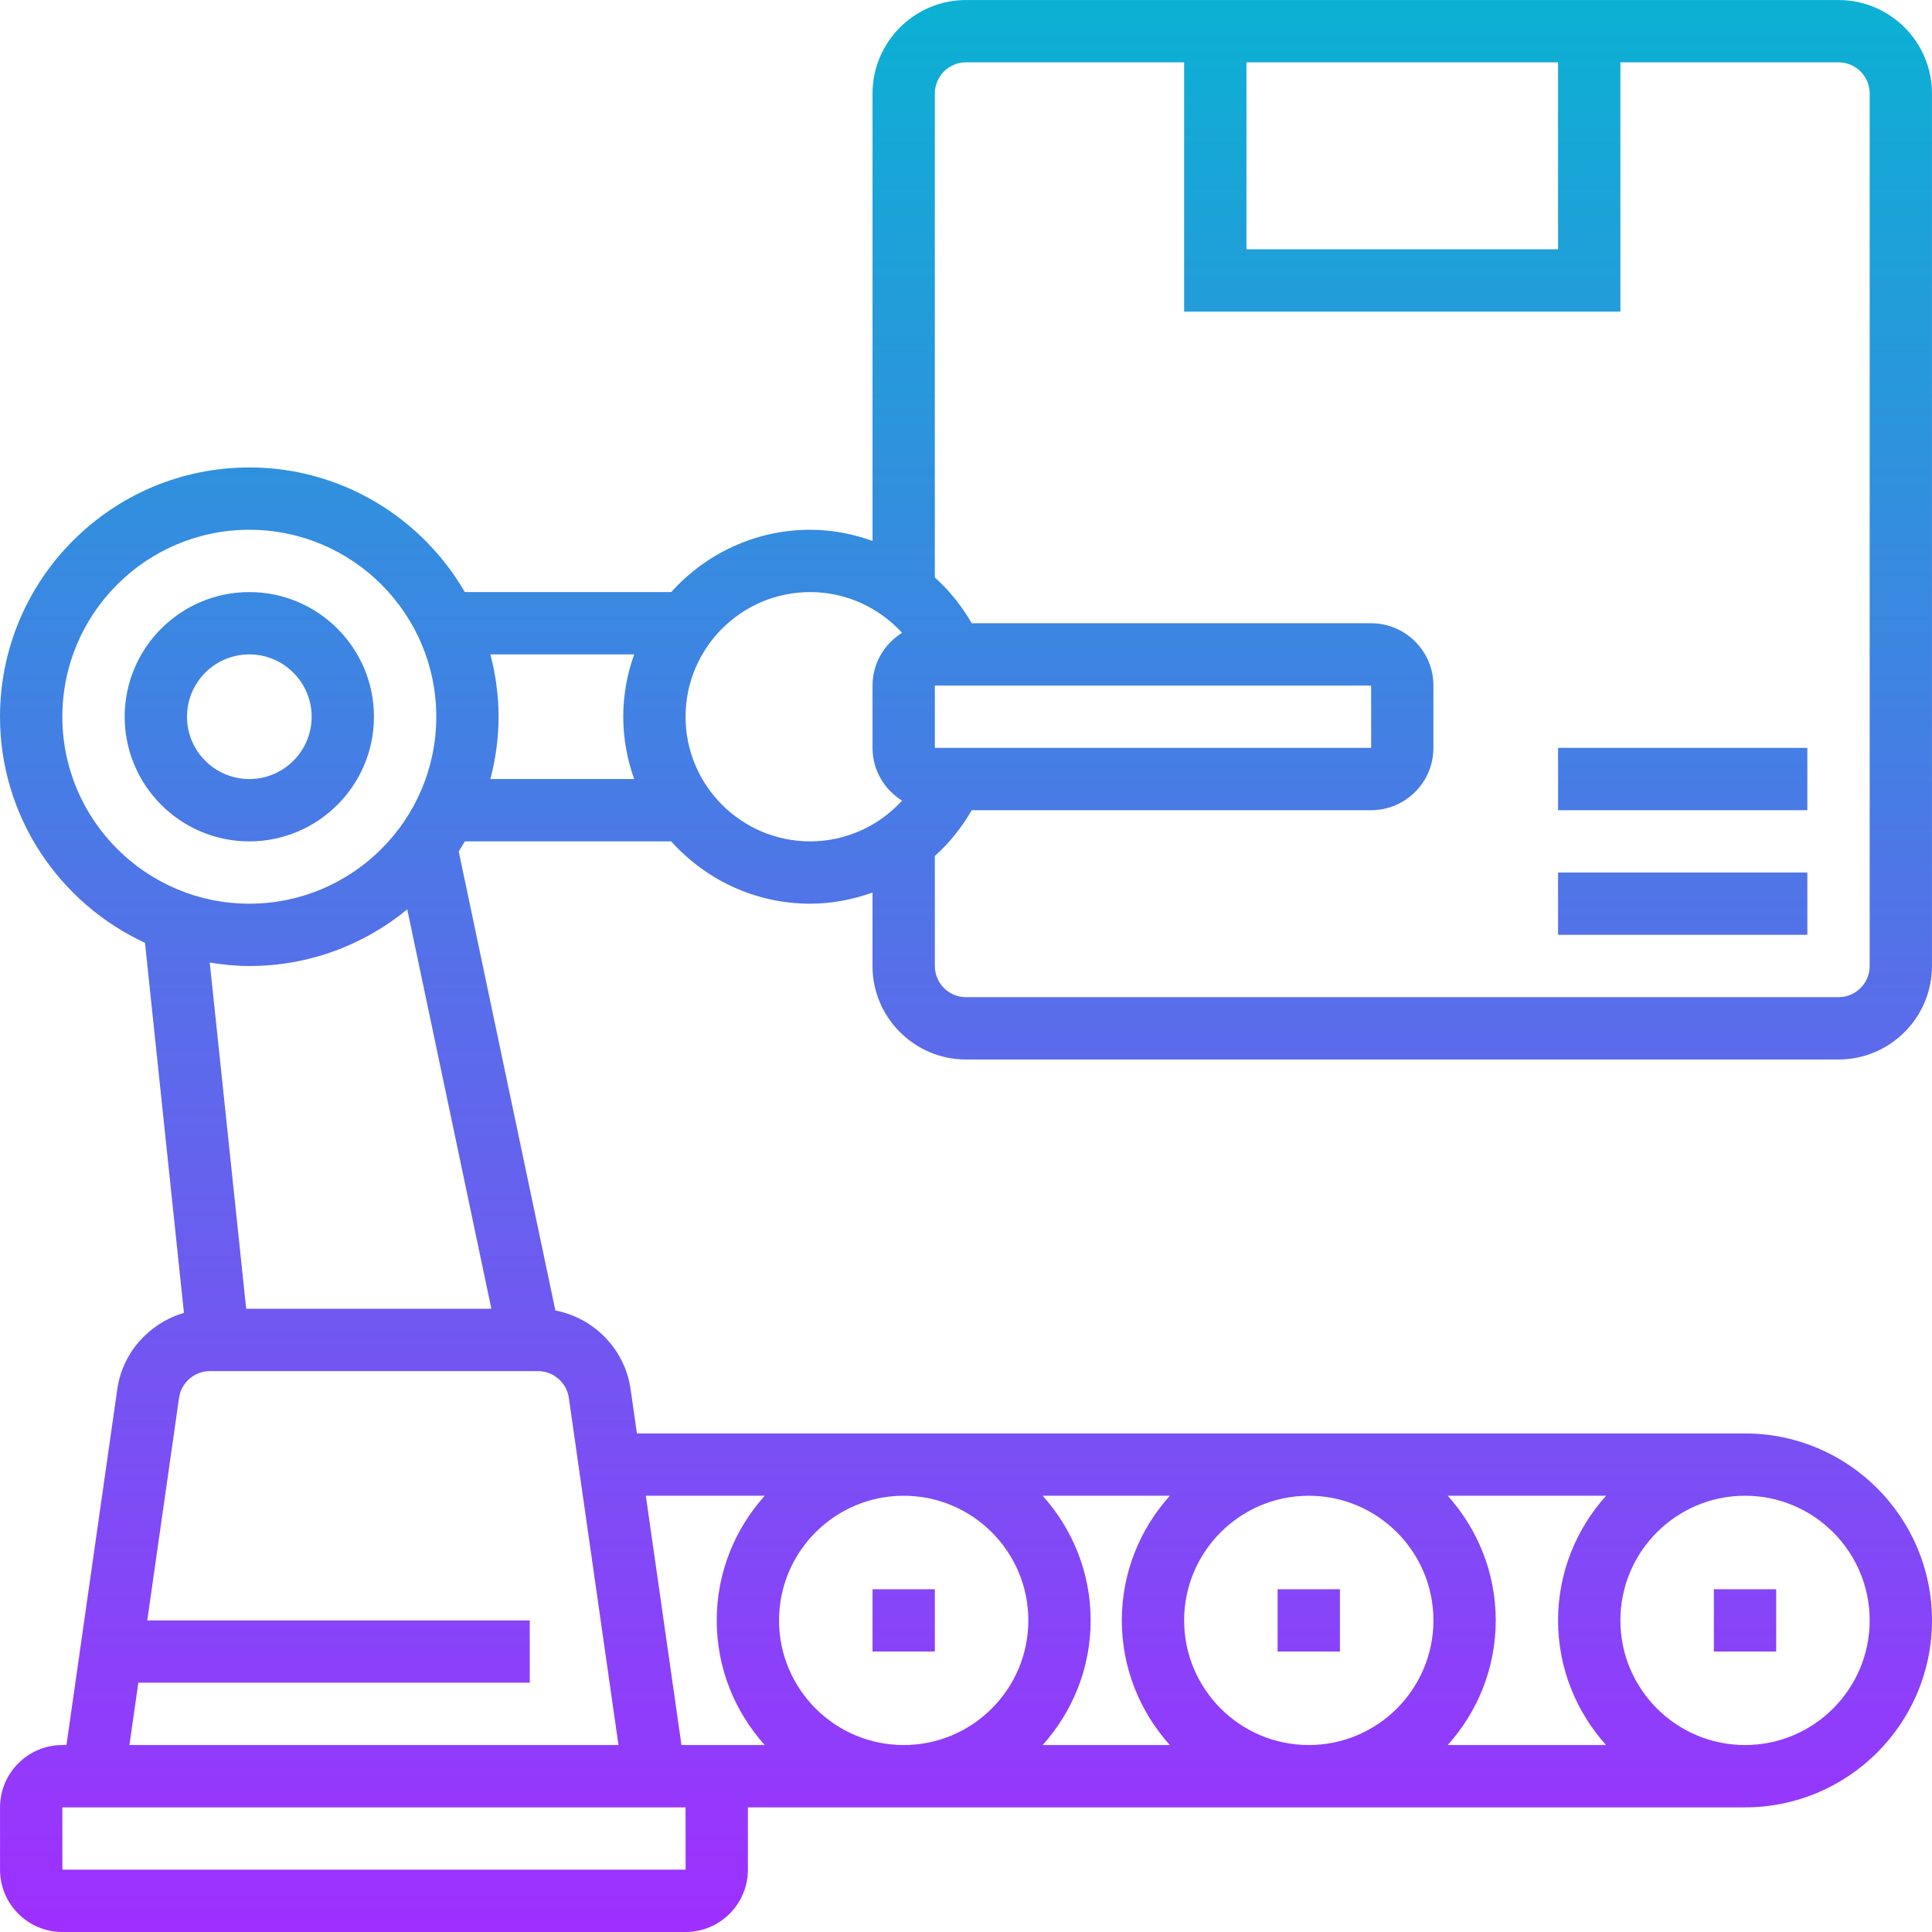 <svg height="496pt" viewBox="0 0 496.008 496" width="496pt" xmlns="http://www.w3.org/2000/svg" xmlns:xlink="http://www.w3.org/1999/xlink"><linearGradient id="a" gradientUnits="userSpaceOnUse" x1="248.008" x2="248.008" y1="496.004" y2=".004"><stop offset="0" stop-color="#9f2fff"/><stop offset="1" stop-color="#0bb1d3"/></linearGradient><path d="m96.008 184.004c0-17.648-14.352-32-32-32-17.648 0-32 14.352-32 32 0 17.648 14.352 32 32 32 17.648 0 32-14.352 32-32zm-48 0c0-8.824 7.176-16 16-16 8.824 0 16 7.176 16 16 0 8.824-7.176 16-16 16-8.824 0-16-7.176-16-16zm424-184h-224c-13.23 0-24 10.77-24 24v114.855c-5.062-1.793-10.434-2.855-16-2.855-14.168 0-26.879 6.207-35.68 16h-52.984c-11.086-19.098-31.711-32-55.344-32-35.289 0-64 28.711-64 64 0 25.719 15.289 47.887 37.223 58.055l10 95c-8.832 2.594-15.758 10.098-17.109 19.555l-13.051 91.391h-1.055c-8.824 0-16 7.176-16 16v16c0 8.824 7.176 16 16 16h160c8.824 0 16-7.176 16-16v-16h256c26.473 0 48-21.527 48-48s-21.527-48-48-48h-284.488l-1.633-11.398c-1.461-10.242-9.414-18.281-19.301-20.168l-24.816-117.848c.543-.852 1.062-1.715 1.566-2.586h52.984c8.793 9.793 21.504 16 35.68 16 5.566 0 10.938-1.062 16-2.855v18.855c0 13.23 10.77 24 24 24h224c13.23 0 24-10.77 24-24v-224c.008-13.23-10.762-24-23.992-24zm-152 16h80v48h-80zm-80 176v-16h112l.016 16zm-224-8c0-26.473 21.527-48 48-48 26.473 0 48 21.527 48 48s-21.527 48-48 48c-26.473 0-48-21.527-48-48zm48 64c15.375 0 29.504-5.457 40.551-14.535l21.594 102.535h-62.945l-9.359-88.887c3.32.535 6.695.887 10.16.887zm112.016 232h-160.016v-16h160zm23.984-64c0-17.648 14.352-32 32-32 17.648 0 32 14.352 32 32 0 17.648-14.352 32-32 32-17.648 0-32-14.352-32-32zm168 0c0 17.648-14.352 32-32 32-17.648 0-32-14.352-32-32 0-17.648 14.352-32 32-32 17.648 0 32 14.352 32 32zm3.68-32h40.648c-7.641 8.504-12.328 19.695-12.328 32 0 12.305 4.688 23.496 12.32 32h-40.641c7.633-8.504 12.32-19.695 12.32-32 0-12.305-4.688-23.496-12.32-32zm-71.359 64h-32.641c7.633-8.504 12.32-19.695 12.32-32 0-12.305-4.688-23.496-12.32-32h32.648c-7.641 8.504-12.328 19.695-12.328 32 0 12.305 4.688 23.496 12.32 32zm179.68-32c0 17.648-14.352 32-32 32-17.648 0-32-14.352-32-32 0-17.648 14.352-32 32-32 17.648 0 32 14.352 32 32zm-283.68-32c-7.633 8.504-12.32 19.695-12.32 32 0 12.305 4.688 23.496 12.32 32h-21.375l-9.145-64zm-37.543 64h-125.555l2.289-16h100.488v-16h-98.199l8.16-57.137c.551-3.91 3.961-6.863 7.91-6.863h84.25c3.949 0 7.359 2.953 7.91 6.863zm-32.883-248c1.328-5.129 2.105-10.465 2.105-16s-.777-10.871-2.105-16h36.906c-1.777 5.016-2.801 10.383-2.801 16 0 5.617 1.023 10.984 2.801 16zm50.105-16c0-17.648 14.352-32 32-32 9.145 0 17.617 3.938 23.586 10.457-4.539 2.824-7.586 7.816-7.586 13.543v16c0 5.727 3.047 10.719 7.586 13.543-5.961 6.52-14.441 10.457-23.586 10.457-17.648 0-32-14.352-32-32zm304 64c0 4.418-3.582 8-8 8h-224c-4.414 0-8-3.582-8-8v-28.246c3.734-3.336 6.902-7.32 9.473-11.754h102.527c8.824 0 16-7.176 16-16v-16c0-8.824-7.176-16-16-16h-102.527c-2.57-4.441-5.738-8.406-9.473-11.75v-124.25c0-4.414 3.586-8 8-8h56v64h112v-64h56c4.418 0 8 3.586 8 8zm-80-24h64v16h-64zm0-32h64v16h-64zm-176 216h16v16h-16zm120 16h-16v-16h16zm112 0h-16v-16h16zm0 0" fill="url(#a)"/></svg>